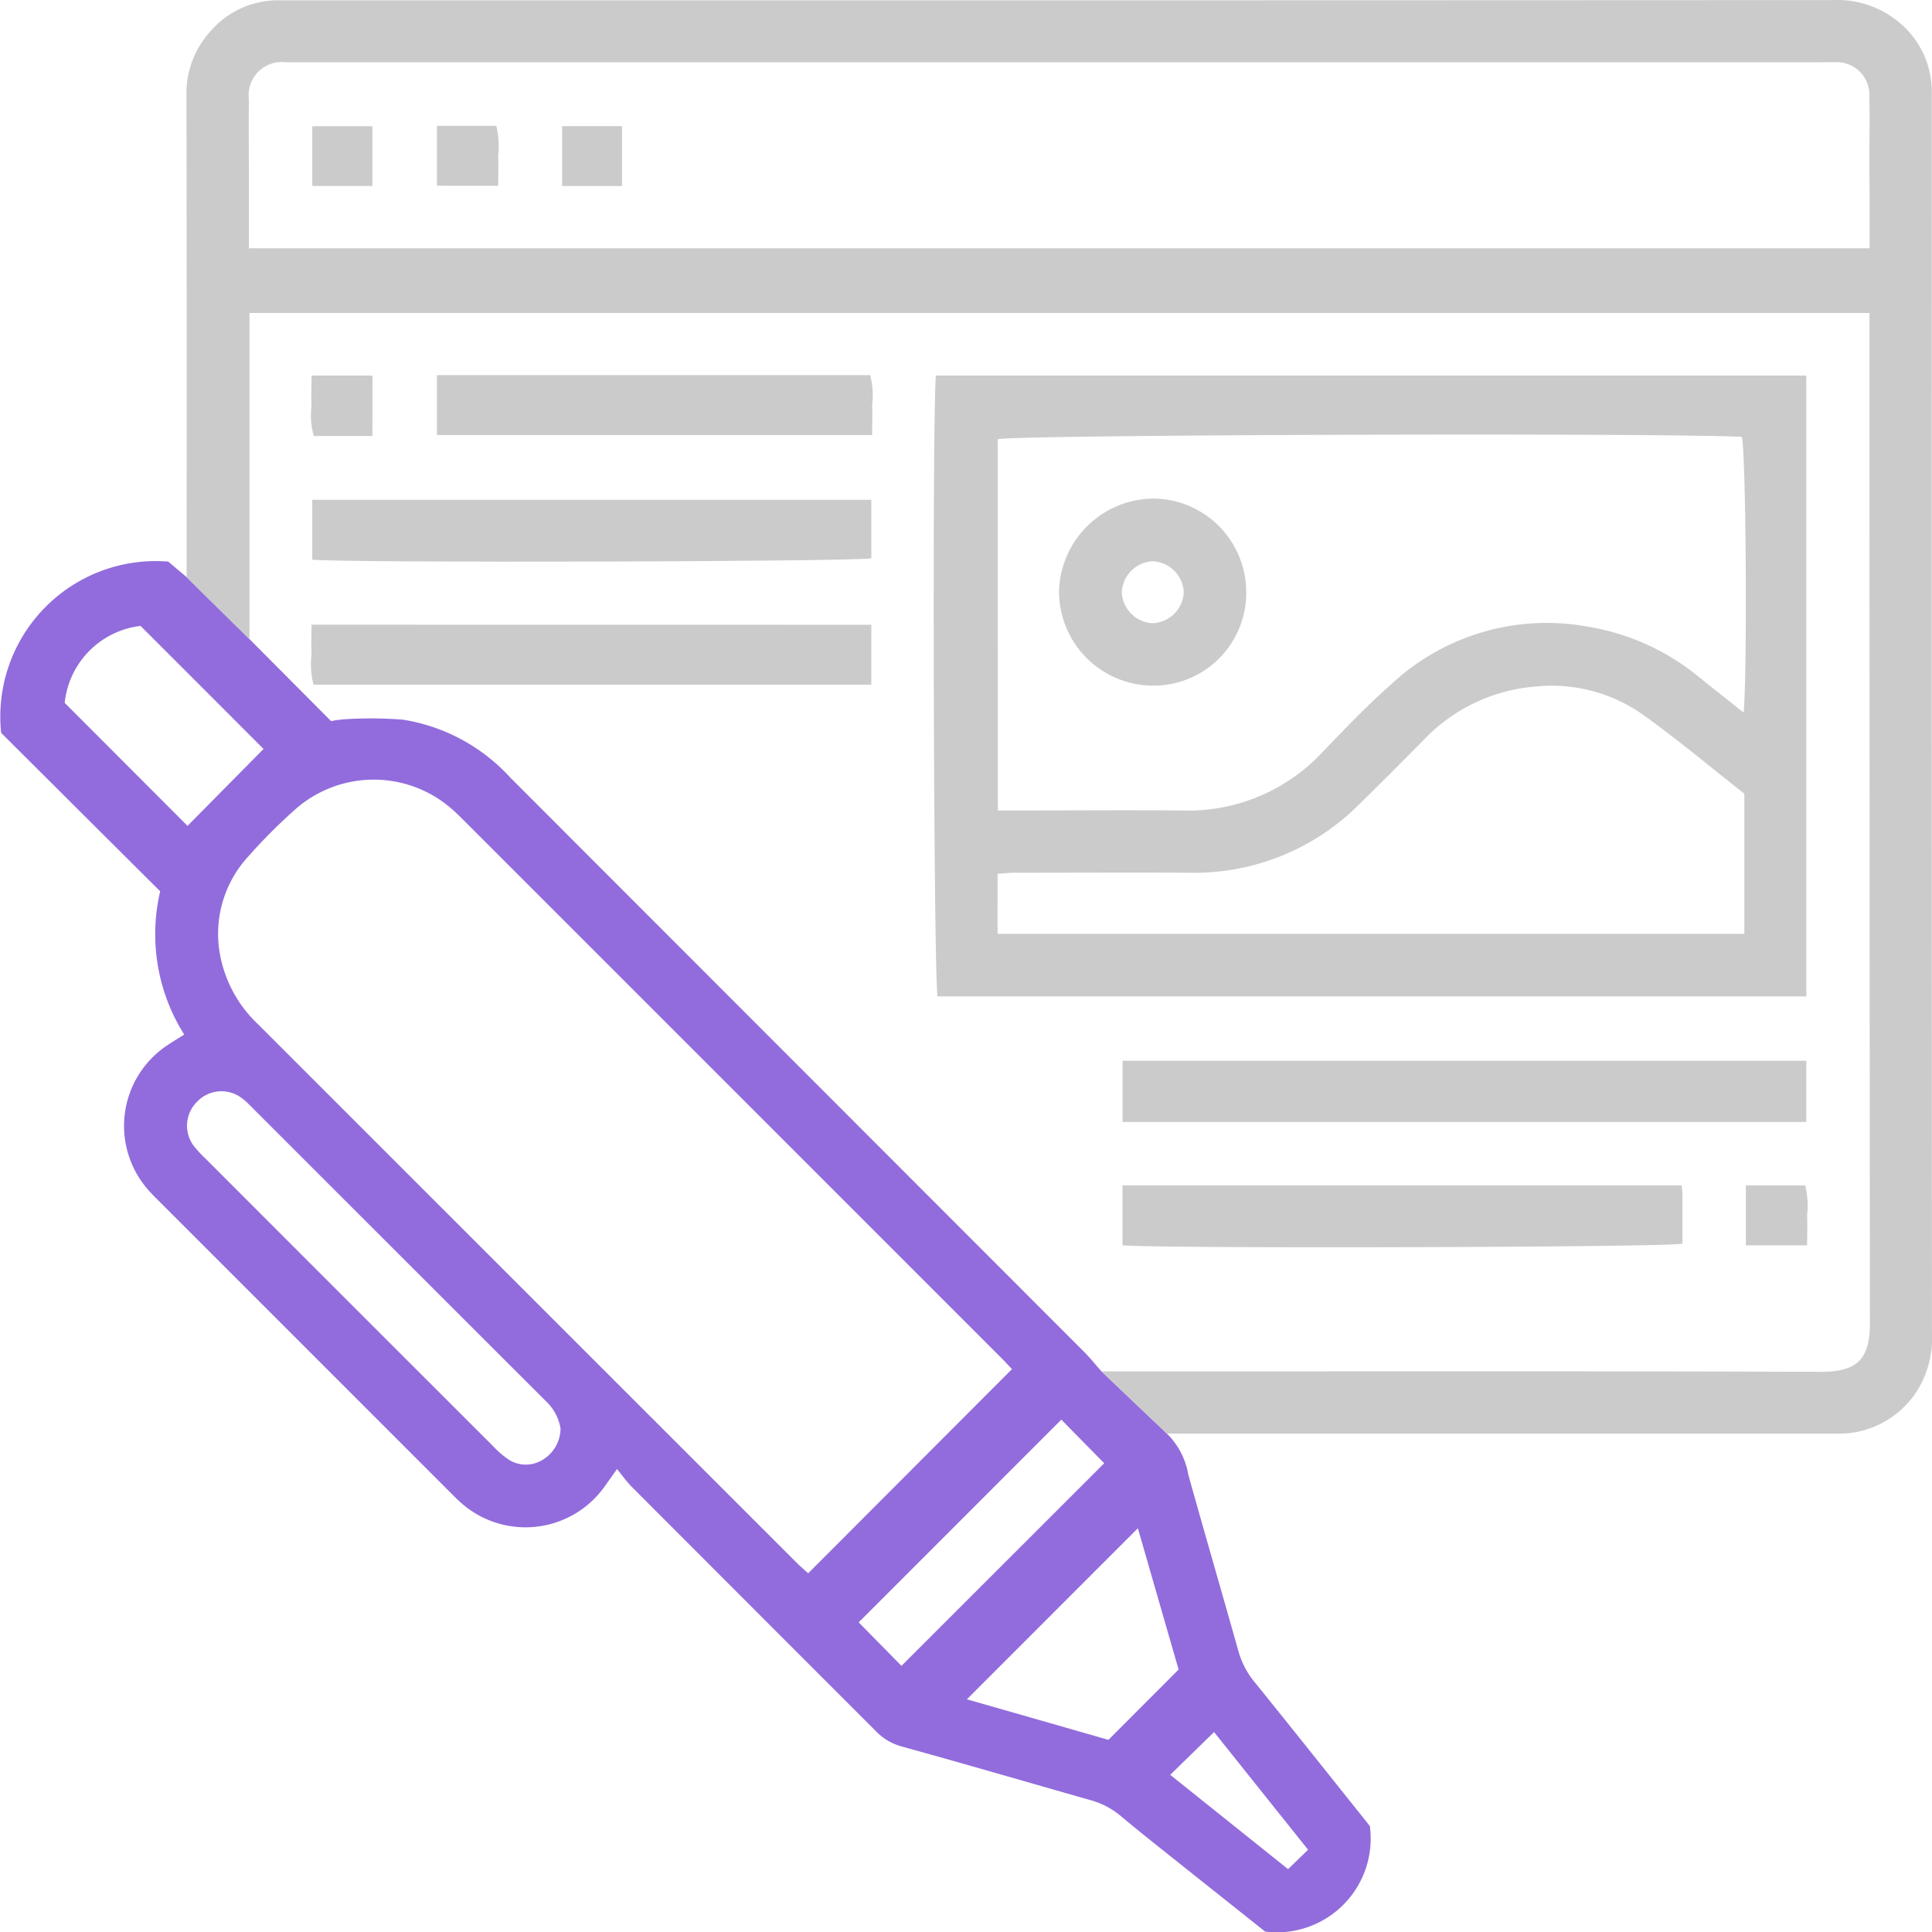 <svg xmlns="http://www.w3.org/2000/svg" width="74.179" height="74.191" viewBox="0 0 74.179 74.191"><path d="M-5851.758,2665.224c-1.453-1.816-2.923-3.669-4.412-5.509a3.246,3.246,0,0,1-.624-1.169c-.639-2.272-1.3-4.538-1.934-6.812a2.891,2.891,0,0,0-.821-1.576l-2.512-2.388c-.22-.248-.454-.542-.717-.8q-10.991-11-21.983-22a7.078,7.078,0,0,0-4.125-2.224,15.88,15.88,0,0,0-2.226-.016,4.174,4.174,0,0,0-.529.072l-3.129-3.145-2.412-2.38c-.293-.246-.515-.434-.711-.6a5.971,5.971,0,0,0-6.416,6.576c1.991,1.985,4.036,4.022,6.106,6.084a7.223,7.223,0,0,0,.923,5.5c-.248.156-.438.27-.622.394a3.715,3.715,0,0,0-.829,5.489,6.67,6.67,0,0,0,.461.49q5.6,5.6,11.207,11.209c.14.14.28.283.431.414a3.728,3.728,0,0,0,5.517-.677l.453-.635c.224.272.382.5.574.689q4.676,4.685,9.353,9.361a2.178,2.178,0,0,0,1,.6c2.417.665,4.823,1.371,7.237,2.056a3.077,3.077,0,0,1,1.174.611c.782.657,1.587,1.287,2.384,1.924,1.069.853,2.14,1.7,3.161,2.516A3.6,3.6,0,0,0-5851.758,2665.224Zm-50.111-43.124a3.321,3.321,0,0,1,2.913-2.953c1.623,1.622,3.219,3.219,4.722,4.724l-2.919,2.953C-5898.687,2625.287-5900.266,2623.707-5901.869,2622.1Zm18.361,29.057a1.219,1.219,0,0,1-1.343-.02,3.485,3.485,0,0,1-.562-.489q-5.527-5.521-11.049-11.048a4.723,4.723,0,0,1-.41-.436,1.29,1.29,0,0,1,.1-1.762,1.287,1.287,0,0,1,1.7-.126,2.165,2.165,0,0,1,.282.246q5.709,5.71,11.421,11.415a1.827,1.827,0,0,1,.538,1.033A1.416,1.416,0,0,1-5883.507,2651.157Zm9.744,3.96q-10.334-10.331-20.668-20.663a4.9,4.9,0,0,1-1.447-2.554,4.385,4.385,0,0,1,1.045-3.886,21,21,0,0,1,1.792-1.8,4.548,4.548,0,0,1,6.066-.012c.149.13.29.272.432.413q10.334,10.332,20.665,20.667c.14.14.271.288.382.4-2.634,2.637-5.215,5.225-7.825,7.839C-5873.441,2655.415-5873.607,2655.273-5873.763,2655.117Zm4.023,3.958c-.526-.533-1.111-1.131-1.643-1.67l7.781-7.783,1.646,1.674Zm7.946,2.841c-1.712-.491-3.583-1.027-5.435-1.556l6.566-6.568c.523,1.818,1.055,3.664,1.564,5.425Zm6.9,4.966-4.528-3.623,1.684-1.642,3.609,4.518C-5854.4,2666.4-5854.633,2666.626-5854.9,2666.882Z" transform="translate(5904.353 -2595.115)" fill="#926cdc"/><g transform="translate(7.166)"><path d="M-5801.485,2516.419c0-1.347,0-2.691,0-4.038a3.447,3.447,0,0,0-1.323-2.728,3.716,3.716,0,0,0-2.5-.8q-29.681.015-59.362.008h-.3a3.426,3.426,0,0,0-2.627,1.213,3.543,3.543,0,0,0-.9,2.464q.015,8.785.006,17.57v.907l2.413,2.379v-12.526h62.2v.865q0,18.951.017,37.9c0,1.357-.432,1.894-1.9,1.888-8.9-.032-17.793-.016-26.689-.016h-.913l2.511,2.388h.937q12.373,0,24.747,0a3.552,3.552,0,0,0,3.181-1.746,3.852,3.852,0,0,0,.509-2.144Q-5801.492,2538.214-5801.485,2516.419Zm-2.388,1.964H-5866.1v-2.8c0-.971-.012-1.944,0-2.915a1.275,1.275,0,0,1,1.432-1.427c.15,0,.3,0,.45,0h58.45c.176,0,.349-.006.522,0a1.256,1.256,0,0,1,1.363,1.347c.021.847,0,1.695,0,2.542C-5803.87,2516.2-5803.873,2517.27-5803.873,2518.383Z" transform="translate(5868.49 -2508.85)" fill="#cbcbcb"/><path d="M-5691.436,2581v23.838h-33.354c-.148-.533-.215-22.007-.066-23.838Zm-31.042,16.7h.76c2.092,0,4.186-.017,6.277,0a7.049,7.049,0,0,0,5.418-2.229c.877-.918,1.763-1.836,2.713-2.675a8.742,8.742,0,0,1,7.475-2.155,9,9,0,0,1,4.295,1.95c.55.443,1.106.879,1.7,1.352.147-1.861.084-10.061-.072-10.589-3.373-.16-27.98-.079-28.569.092Zm-.009,4.738h28.672v-5.382c-1.284-1.008-2.543-2.067-3.877-3.021a6.071,6.071,0,0,0-4.175-1.09,6.628,6.628,0,0,0-4.221,2.007c-.822.833-1.647,1.664-2.485,2.481a8.931,8.931,0,0,1-6.519,2.658c-2.242-.013-4.483,0-6.725,0-.215,0-.431.024-.669.039Z" transform="translate(5753.623 -2566.582)" fill="#cbcbcb"/><path d="M-5688.651,2715.028v-2.35h26.252v2.35Z" transform="translate(5724.585 -2671.95)" fill="#cbcbcb"/><path d="M-5844.351,2607.191v-2.3h21.466v2.246C-5823.433,2607.27-5842.9,2607.323-5844.351,2607.191Z" transform="translate(5849.174 -2585.702)" fill="#cbcbcb"/><path d="M-5823.06,2628.9v2.3h-21.418a3.094,3.094,0,0,1-.076-1.144c-.017-.37,0-.74,0-1.159Z" transform="translate(5849.349 -2604.912)" fill="#cbcbcb"/><path d="M-5688.655,2738.933v-2.3h21.463a3.027,3.027,0,0,1,.035.311c0,.645,0,1.29,0,1.927C-5667.737,2739.013-5687.2,2739.065-5688.655,2738.933Z" transform="translate(5724.588 -2691.12)" fill="#cbcbcb"/><path d="M-5820.392,2583.234v-2.3h16.632a2.956,2.956,0,0,1,.077,1.138c.017.37,0,.741,0,1.162Z" transform="translate(5830.002 -2566.531)" fill="#cbcbcb"/><path d="M-5842.214,2583.333h-2.249a2.886,2.886,0,0,1-.088-1.158c-.017-.37,0-.74,0-1.163h2.341Z" transform="translate(5849.346 -2566.593)" fill="#cbcbcb"/><path d="M-5568.883,2738.93v-2.3h2.278a3.19,3.19,0,0,1,.074,1.141c.015.369,0,.739,0,1.159Z" transform="translate(5628.749 -2691.116)" fill="#cbcbcb"/><path d="M-5844.345,2535.4v-2.294h2.308v2.294Z" transform="translate(5849.169 -2528.26)" fill="#cbcbcb"/><path d="M-5820.39,2535.325v-2.3h2.279a3.291,3.291,0,0,1,.072,1.144c.015.369,0,.739,0,1.157Z" transform="translate(5830.001 -2528.193)" fill="#cbcbcb"/><path d="M-5794.032,2533.082v2.3h-2.3v-2.3Z" transform="translate(5810.749 -2528.24)" fill="#cbcbcb"/><path d="M-5697.284,2611.835a3.618,3.618,0,0,1-3.571-3.634,3.653,3.653,0,0,1,3.665-3.548,3.591,3.591,0,0,1,3.521,3.6A3.56,3.56,0,0,1-5697.284,2611.835Zm1.217-3.588a1.25,1.25,0,0,0-1.192-1.188,1.249,1.249,0,0,0-1.187,1.192,1.248,1.248,0,0,0,1.191,1.188A1.25,1.25,0,0,0-5696.066,2608.247Z" transform="translate(5734.351 -2585.51)" fill="#cbcbcb"/></g></svg>